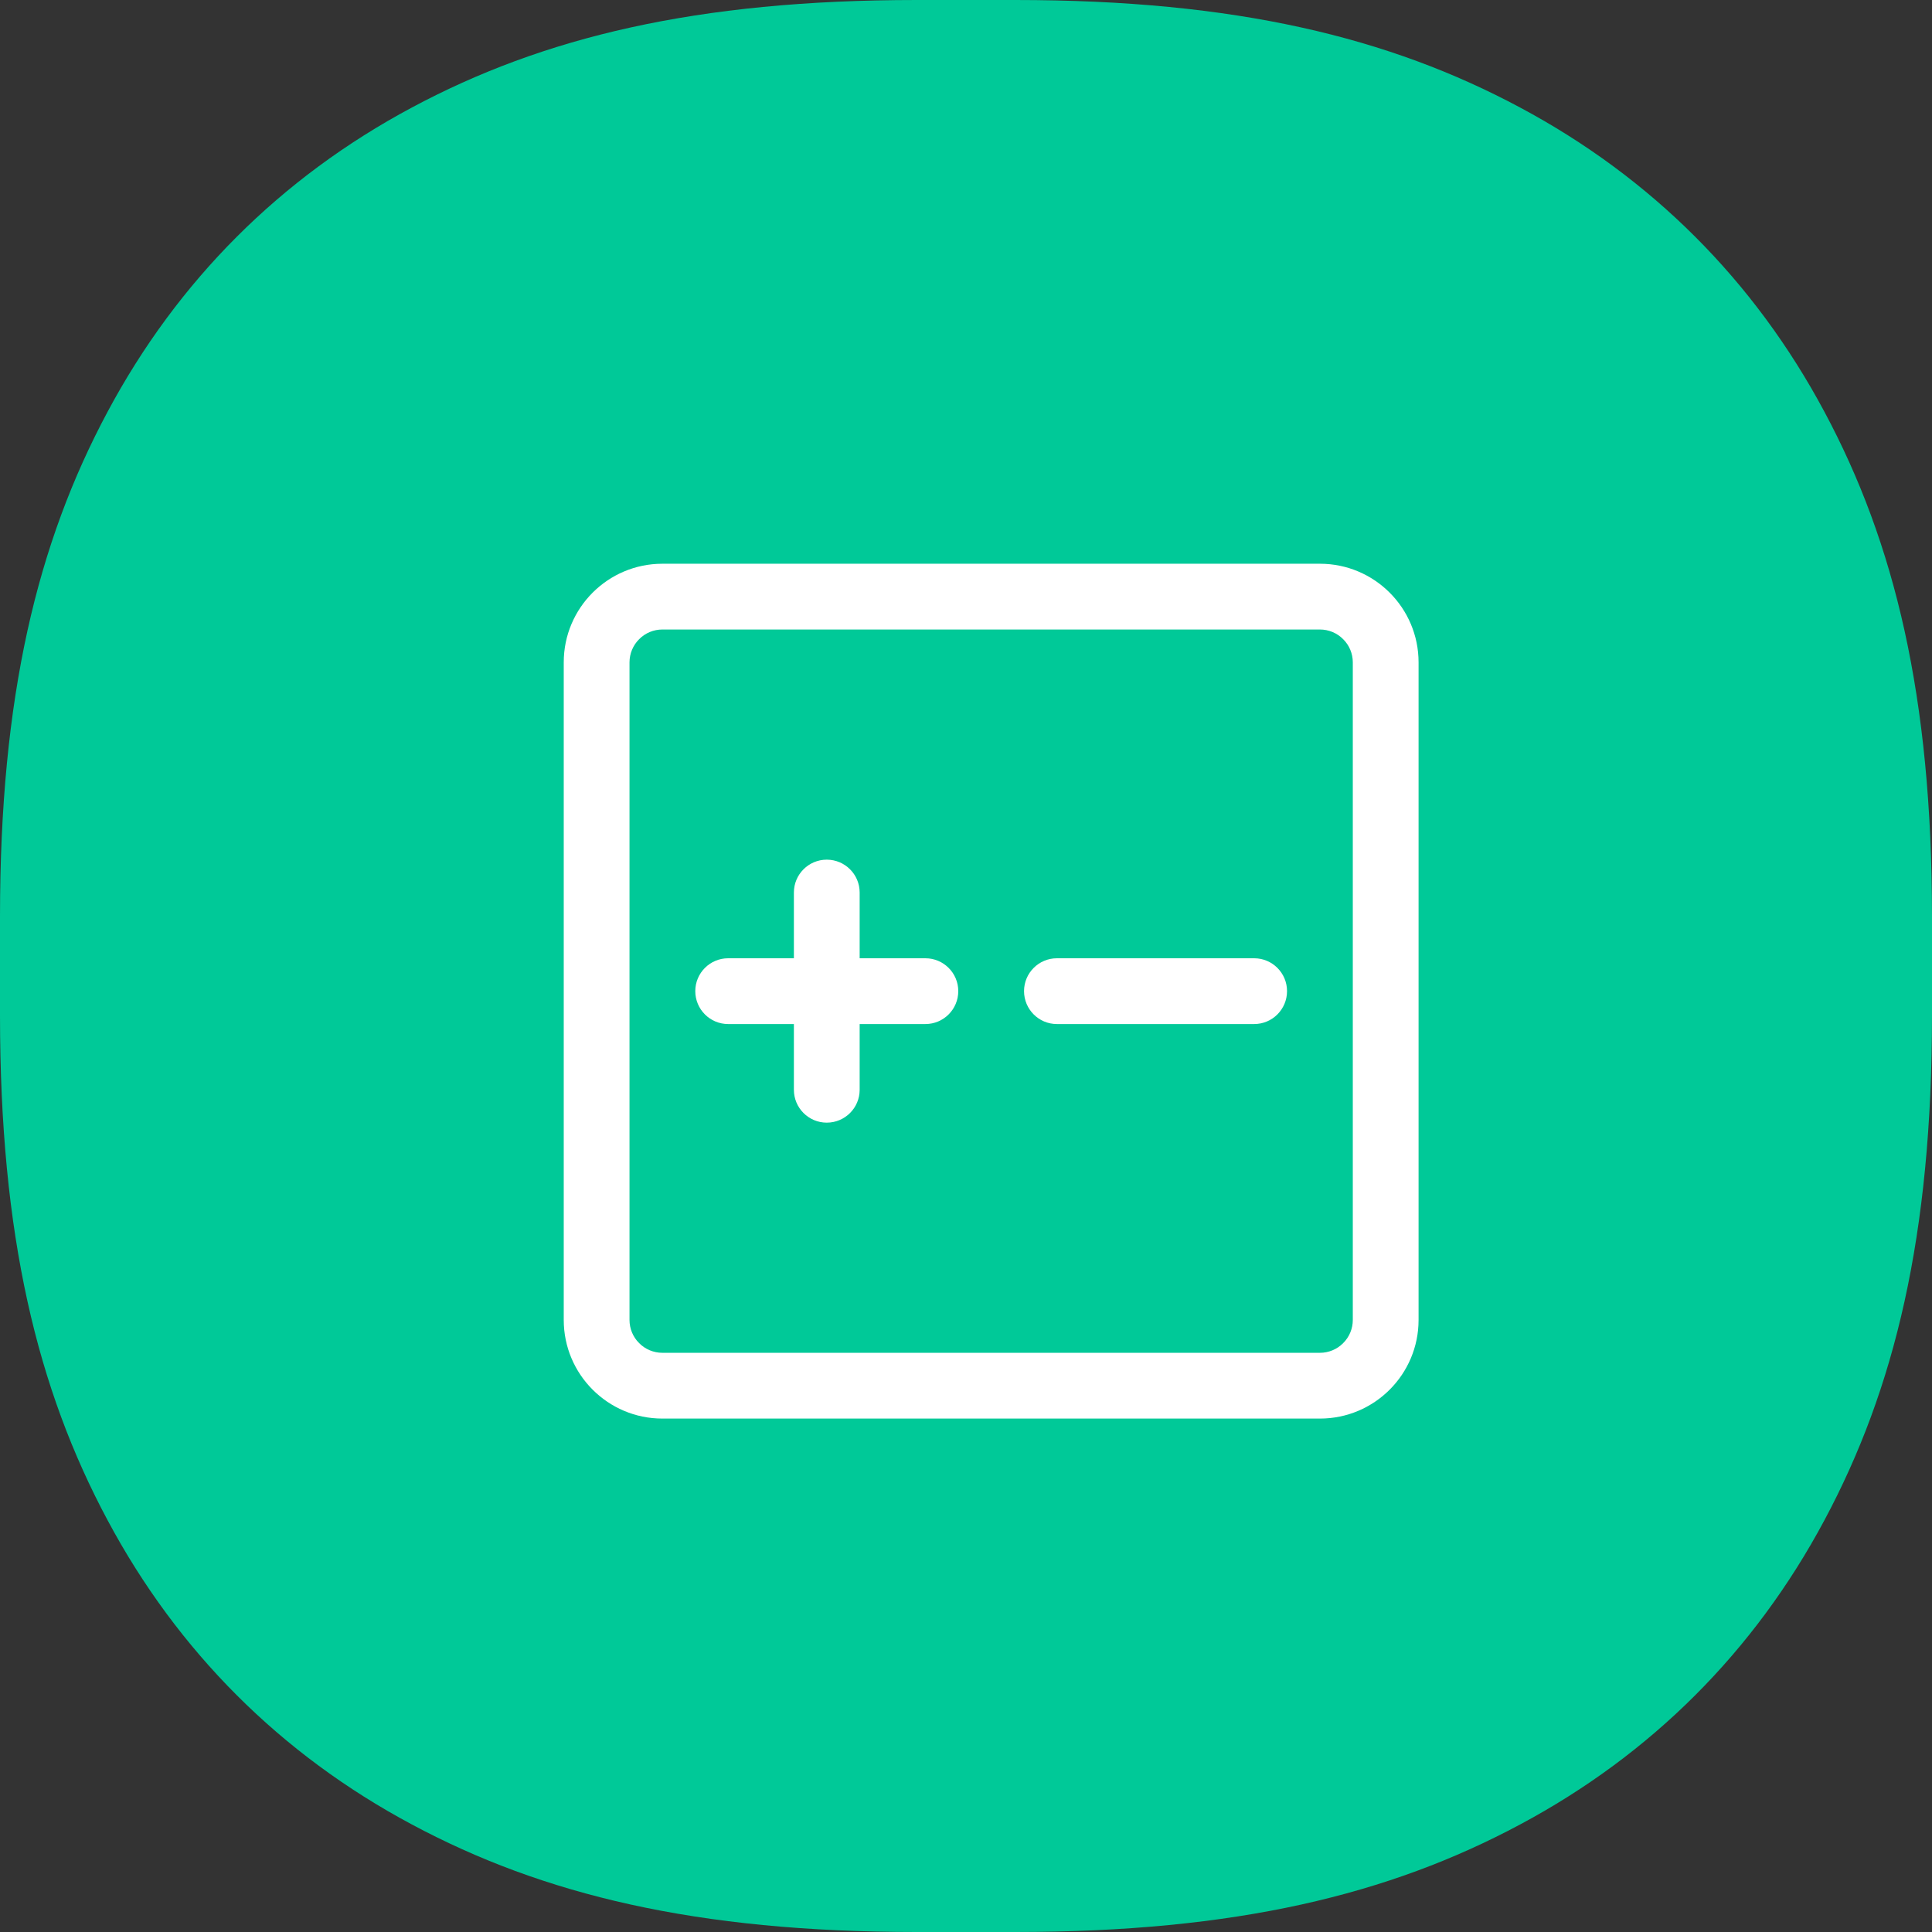 <?xml version="1.0" encoding="UTF-8"?>
<svg width="24px" height="24px" viewBox="0 0 24 24" version="1.1" xmlns="http://www.w3.org/2000/svg" xmlns:xlink="http://www.w3.org/1999/xlink">
    <rect x="0" y="0" width="24" height="24" fill="#333333" stroke="none"/>
    <!-- Generator: Sketch 53.2 (72643) - https://sketchapp.com -->
    <title>分组 31</title>
    <desc>Created with Sketch.</desc>
    <g id="Page-1" stroke="none" stroke-width="1" fill="none" fill-rule="evenodd">
        <g id="经营分析" transform="translate(-838, -602)">
            <g id="预算、支出、指标" transform="translate(259, 507)">
                <g id="收入趋势-copy" transform="translate(0, 20)">
                    <g id="分组-18" transform="translate(24, 61)">
                        <g id="分组-40-copy-2" transform="translate(540, 0)">
                            <g id="分组-34" transform="translate(15, 14)">
                                <g id="分组-31">
                                    <path d="M11.387,-2.54696798e-16 L12.613,2.54696798e-16 C15.352,-2.48281853e-16 17.255,0.464 18.884,1.336 C20.514,2.207 21.793,3.486 22.664,5.116 C23.536,6.745 24,8.648 24,11.387 L24,12.613 C24,15.352 23.536,17.255 22.664,18.884 C21.793,20.514 20.514,21.793 18.884,22.664 C17.255,23.536 15.352,24 12.613,24 L11.387,24 C8.648,24 6.745,23.536 5.116,22.664 C3.486,21.793 2.207,20.514 1.336,18.884 C0.464,17.255 1.65521235e-16,15.352 -1.69797865e-16,12.613 L1.69797865e-16,11.387 C-1.65521235e-16,8.648 0.464,6.745 1.336,5.116 C2.207,3.486 3.486,2.207 5.116,1.336 C6.745,0.464 8.648,2.48281853e-16 11.387,-2.54696798e-16 Z" id="矩形" fill="#00C998"></path>
                                    <g id="估值-(1)" transform="translate(7, 7)" fill="#FFFFFF" fill-rule="nonzero">
                                        <path d="M1.228,0.003 L9.397,0.003 C10.073,0.003 10.622,0.552 10.622,1.228 L10.622,9.397 C10.622,10.073 10.073,10.622 9.397,10.622 L1.228,10.622 C0.552,10.622 0.003,10.073 0.003,9.397 L0.003,1.228 C0.003,0.552 0.552,0.003 1.228,0.003 Z M1.228,0.82 C1.12,0.82 1.016,0.863 0.94,0.94 C0.863,1.016 0.82,1.12 0.82,1.228 L0.82,9.397 C0.82,9.505 0.863,9.609 0.94,9.685 C1.016,9.762 1.12,9.805 1.228,9.805 L9.397,9.805 C9.505,9.805 9.609,9.762 9.685,9.685 C9.762,9.609 9.805,9.505 9.805,9.397 L9.805,1.228 C9.805,1.12 9.762,1.016 9.685,0.94 C9.609,0.863 9.505,0.82 9.397,0.82 L1.228,0.82 Z" id="形状"></path>
                                        <path d="M2.862,4.904 L2.862,4.087 C2.862,3.862 3.045,3.679 3.27,3.679 C3.496,3.679 3.679,3.862 3.679,4.087 L3.679,4.904 L4.496,4.904 C4.721,4.904 4.904,5.087 4.904,5.312 C4.904,5.538 4.721,5.721 4.496,5.721 L3.679,5.721 L3.679,6.538 C3.679,6.763 3.496,6.946 3.27,6.946 C3.045,6.946 2.862,6.763 2.862,6.538 L2.862,5.721 L2.045,5.721 C1.82,5.721 1.637,5.538 1.637,5.312 C1.637,5.087 1.82,4.904 2.045,4.904 L2.862,4.904 L2.862,4.904 Z M6.129,5.721 C5.904,5.721 5.721,5.538 5.721,5.312 C5.721,5.087 5.904,4.904 6.129,4.904 L8.58,4.904 C8.805,4.904 8.988,5.087 8.988,5.312 C8.988,5.538 8.805,5.721 8.58,5.721 L6.129,5.721 L6.129,5.721 Z" id="形状"></path>
                                    </g>
                                </g>
                            </g>
                        </g>
                    </g>
                </g>
            </g>
        </g>
    </g>
</svg>